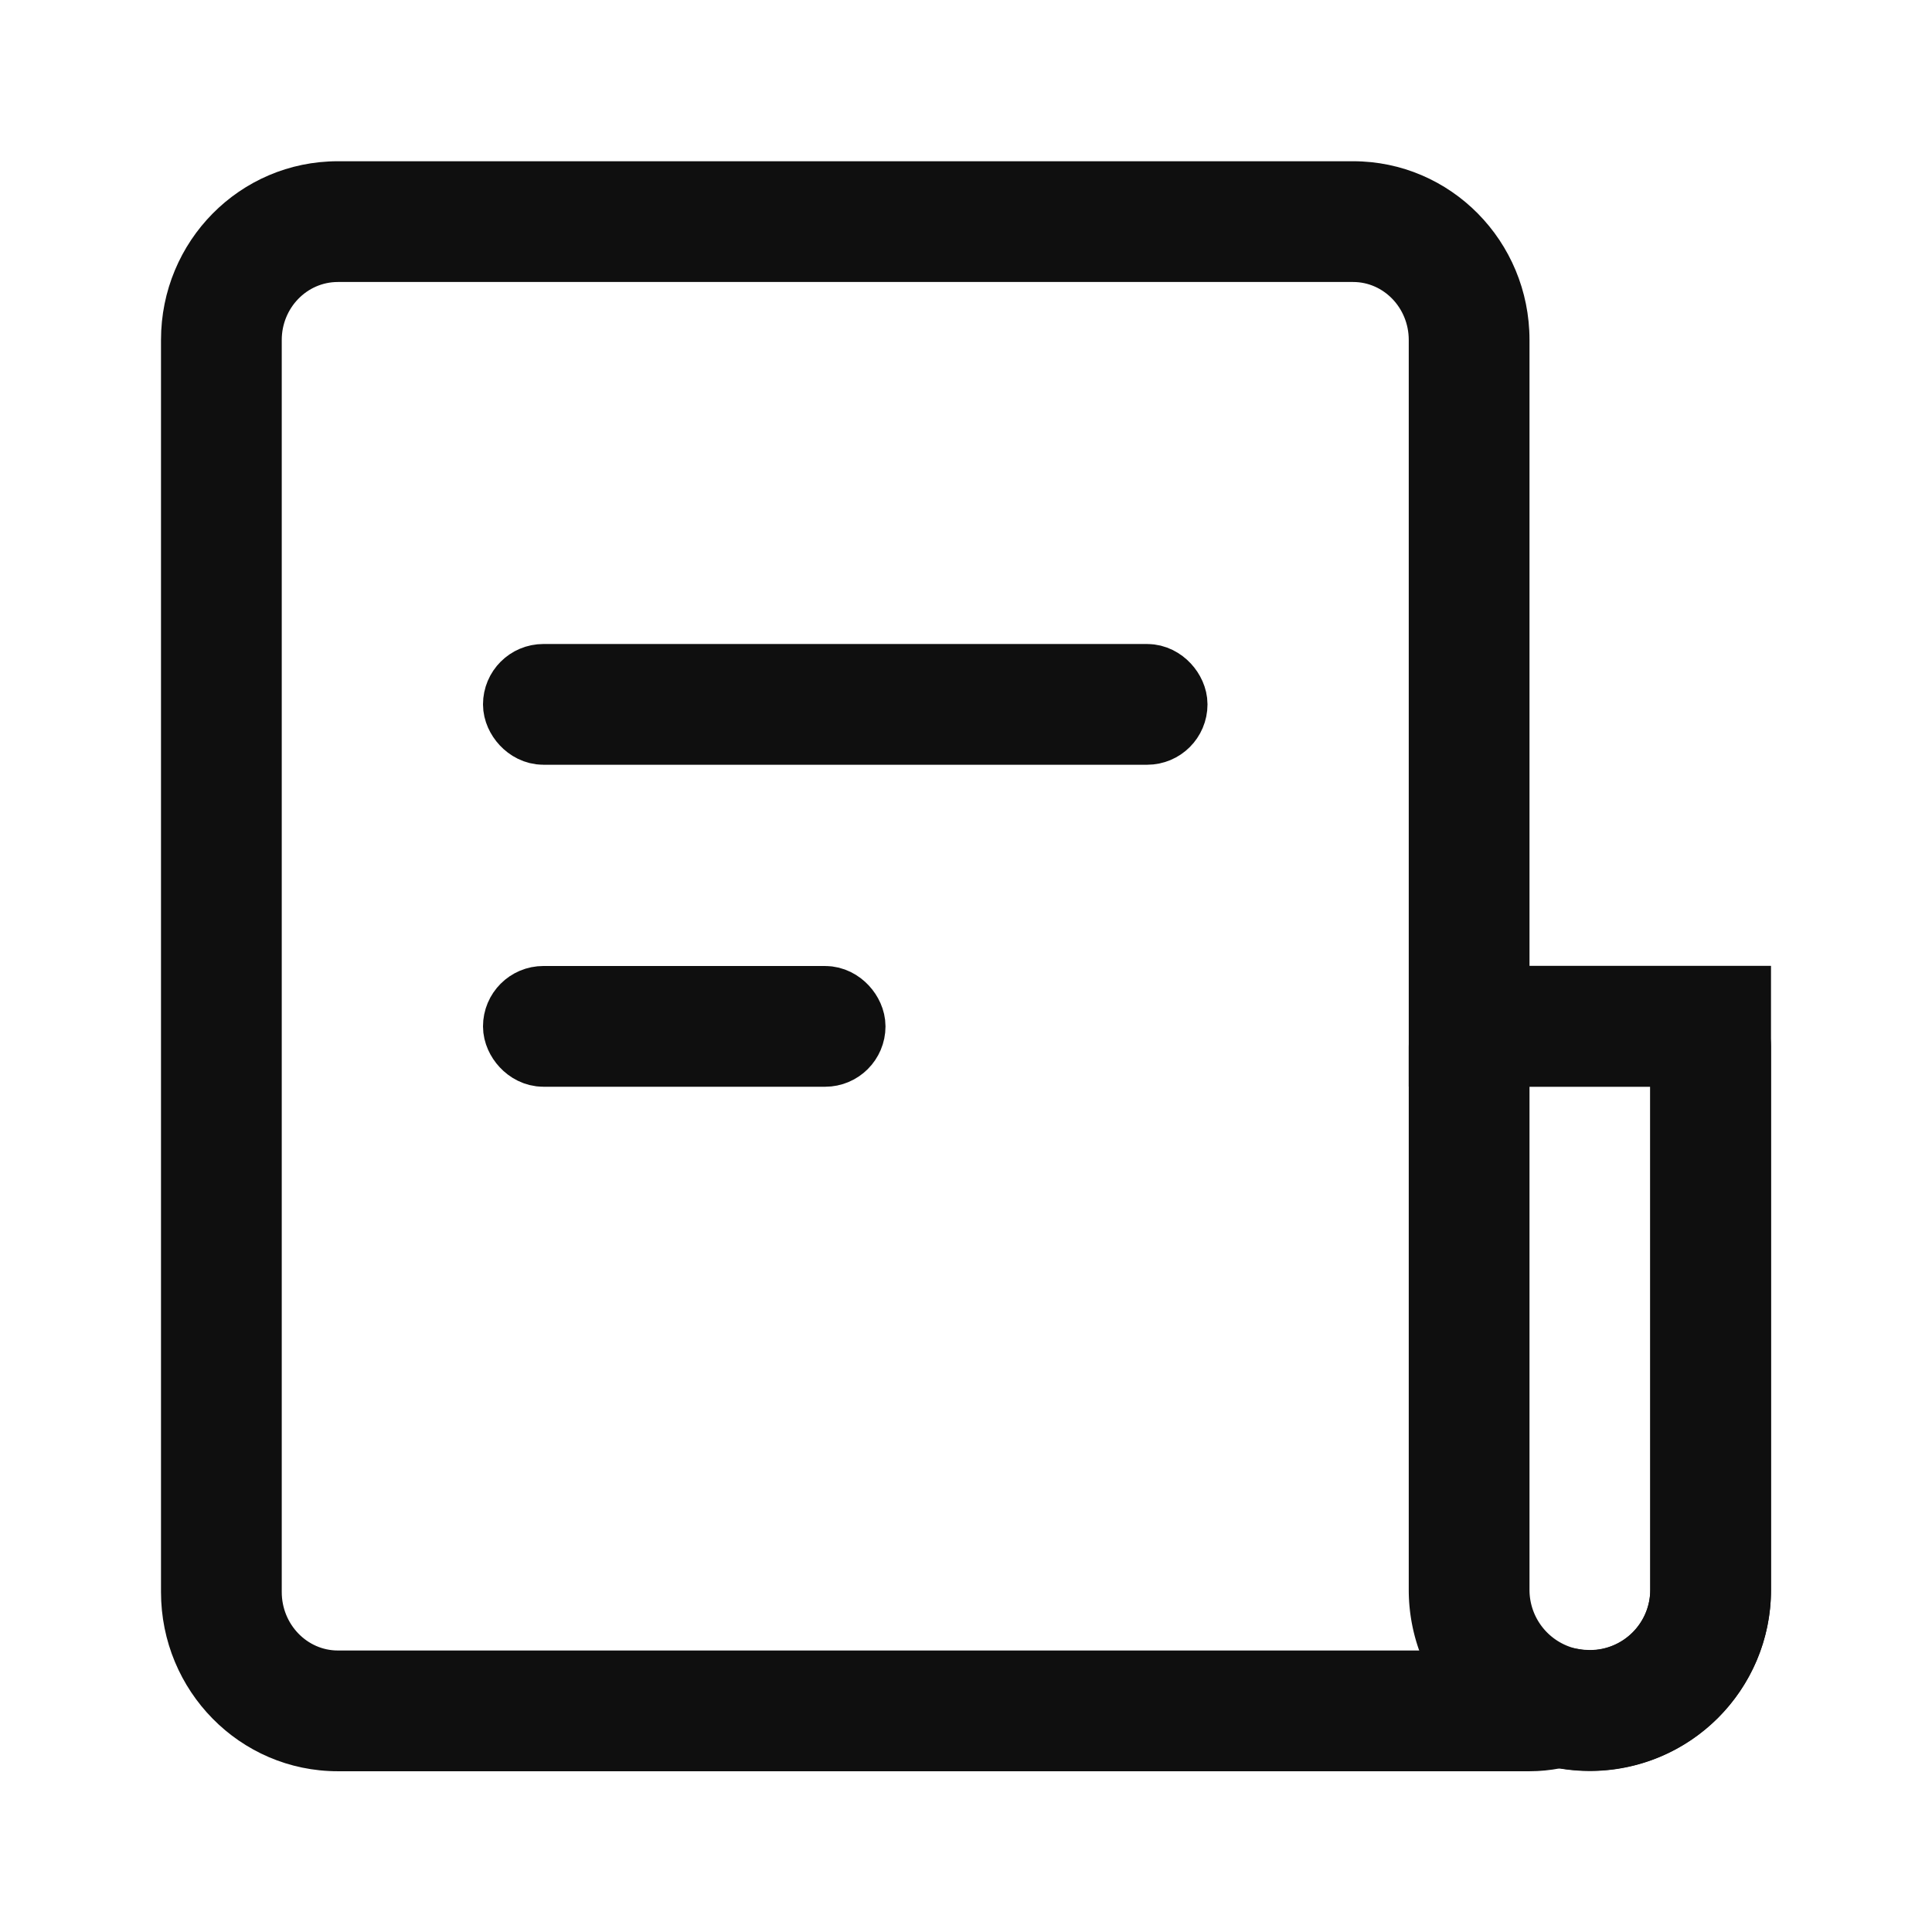 <svg xmlns="http://www.w3.org/2000/svg" width="24" height="24" viewBox="0 0 24 24">
    <defs>
        <style>
            .cls-1,.cls-3{fill:none}.cls-3{stroke:#0f0f0f}.cls-5{stroke:none}
        </style>
    </defs>
    <g id="ic_sell-list" transform="translate(-223 -153)">
        <g id="ic_sell-list-2" transform="translate(185 -438)">
            <path id="사각형_5715" d="M0 0H24V24H0z" class="cls-1" transform="translate(38 591)"/>
            <path id="사각형_5716" d="M0 0H20V20H0z" class="cls-1" transform="translate(40 593)"/>
            <g id="합치기_149" fill="none">
                <path d="M22317.2-5351a2.21 2.21 0 0 1-2.2-2.226v-15.555a2.205 2.205 0 0 1 2.2-2.22h12.611a2.2 2.2 0 0 1 2.191 2.22v7.781h3v7.752a2.248 2.248 0 0 1-2.248 2.248 2.289 2.289 0 0 1-.373-.03 2.01 2.01 0 0 1-.379.036z" class="cls-5" transform="translate(-22275 5964.002)"/>
                <path fill="#0f0f0f" d="M22332-5352.499c.033 0 .064-.003.098-.01l.261-.05.264.044c.041.007.084.01.129.01.412 0 .748-.335.748-.747v-6.252h-3v-9.275c0-.397-.31-.72-.691-.72h-12.612c-.385 0-.697.323-.697.72v15.554c0 .4.313.726.697.726H22332m0 1.5h-14.803c-1.217 0-2.197-.998-2.197-2.226v-15.554c0-1.228.98-2.22 2.197-2.22h12.612c1.21 0 2.191.992 2.191 2.22v7.775h3v7.752c0 1.244-1.01 2.247-2.248 2.247-.127 0-.252-.01-.373-.03-.123.023-.248.036-.379.036z" transform="translate(-22275 5964.002)"/>
            </g>
            <g id="사각형_5940" class="cls-3" transform="translate(44 599)">
                <rect width="9" height="1.5" class="cls-5" rx=".75"/>
                <rect width="8" height=".5" x=".5" y=".5" class="cls-1" rx=".25"/>
            </g>
            <g id="사각형_5941" class="cls-3" transform="translate(44 603)">
                <rect width="5" height="1.5" class="cls-5" rx=".75"/>
                <rect width="4" height=".5" x=".5" y=".5" class="cls-1" rx=".25"/>
            </g>
        </g>
        <g id="사각형_9682" fill="none" stroke="#0f0f0f" stroke-width="1.5px">
            <path d="M0 0h4.5v7.75A2.25 2.25 0 0 1 2.25 10 2.25 2.25 0 0 1 0 7.75V0z" class="cls-5" transform="translate(240.5 165)"/>
            <path d="M1.015.75h2.47a.265.265 0 0 1 .265.265V7.75a1.5 1.5 0 0 1-1.5 1.5 1.5 1.5 0 0 1-1.5-1.5V1.015A.265.265 0 0 1 1.015.75z" class="cls-1" transform="translate(240.5 165)"/>
        </g>
    </g>
</svg>
